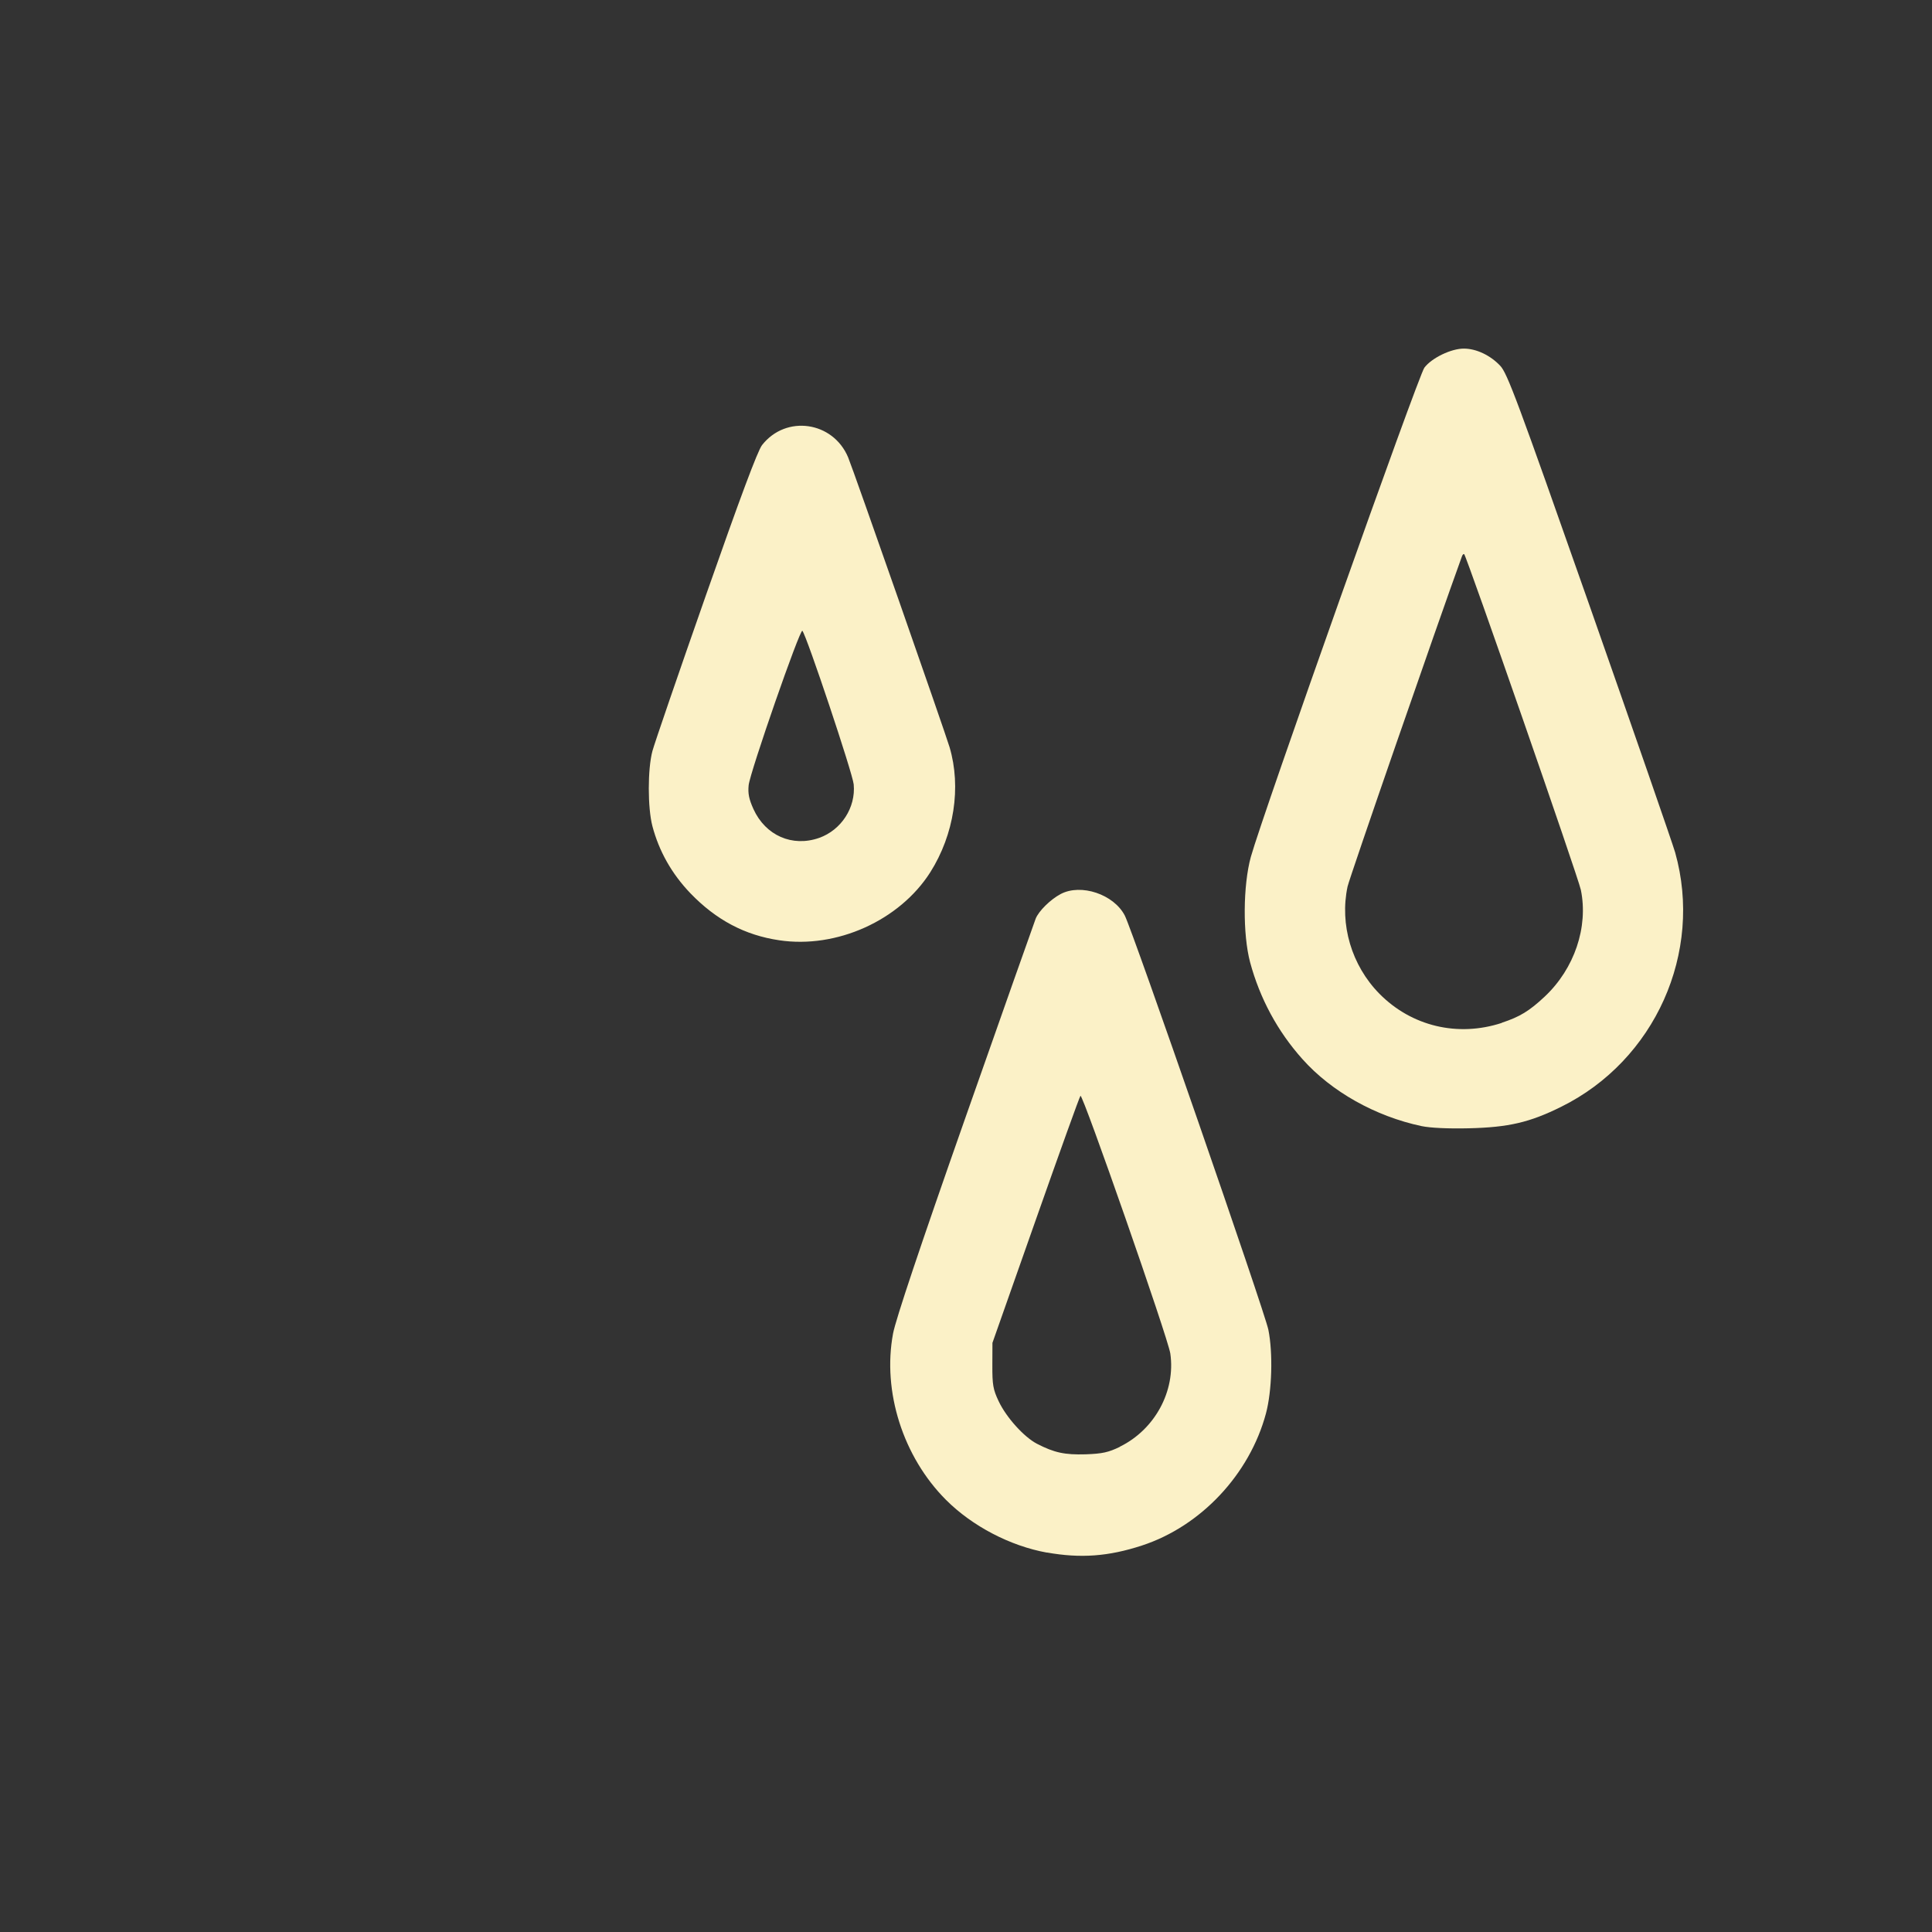 <?xml version="1.0" encoding="UTF-8" standalone="no"?>
<svg
   width="16"
   height="16"
   version="1.1"
   id="svg1492"
   sodipodi:docname="humidity.svg"
   inkscape:version="1.2 (dc2aedaf03, 2022-05-15)"
   xml:space="preserve"
   xmlns:inkscape="http://www.inkscape.org/namespaces/inkscape"
   xmlns:sodipodi="http://sodipodi.sourceforge.net/DTD/sodipodi-0.dtd"
   xmlns="http://www.w3.org/2000/svg"
   xmlns:svg="http://www.w3.org/2000/svg"><rect width="100%" height="100%" fill="#333333" stroke="none"/><defs
     id="defs1496" /><sodipodi:namedview
     id="namedview1494"
     pagecolor="#ffffff"
     bordercolor="#666666"
     borderopacity="1.0"
     inkscape:showpageshadow="2"
     inkscape:pageopacity="0.0"
     inkscape:pagecheckerboard="0"
     inkscape:deskcolor="#d1d1d1"
     showgrid="false"
     inkscape:zoom="25.25"
     inkscape:cx="14.851485"
     inkscape:cy="9.0693069"
     inkscape:window-width="1918"
     inkscape:window-height="1060"
     inkscape:window-x="0"
     inkscape:window-y="0"
     inkscape:window-maximized="1"
     inkscape:current-layer="svg1492"
     showguides="true"><sodipodi:guide
       position="14,18.02"
       orientation="-1,0"
       id="guide6022"
       inkscape:locked="false"
       inkscape:label=""
       inkscape:color="rgb(0,134,229)" /></sodipodi:namedview><path
     style="fill:#fbf1c7;fill-opacity:1;stroke-width:0.02"
     d="M 8.67,12.858 C 8.366,12.803 8.052,12.639 7.835,12.422 7.478,12.065 7.306,11.523 7.396,11.043 7.418,10.927 7.621,10.32 7.992,9.265 8.302,8.384 8.565,7.638 8.577,7.608 c 0.025,-0.063 0.122,-0.159 0.207,-0.204 0.168,-0.089 0.44,0.002 0.531,0.178 0.066,0.127 1.158,3.278 1.189,3.43 0.039,0.194 0.03,0.507 -0.02,0.694 -0.135,0.503 -0.538,0.933 -1.026,1.093 -0.278,0.091 -0.509,0.108 -0.789,0.058 z M 9.274,11.981 C 9.564,11.839 9.737,11.52 9.692,11.209 9.674,11.083 8.966,9.055 8.948,9.075 8.94,9.083 8.774,9.546 8.577,10.105 l -0.358,1.016 -7.143e-4,0.186 c -6.357e-4,0.161 0.006,0.2 0.052,0.297 0.063,0.134 0.21,0.297 0.318,0.353 0.144,0.074 0.229,0.092 0.403,0.087 0.138,-0.005 0.188,-0.016 0.283,-0.062 z M 11.773,9.326 c -0.382,-0.081 -0.746,-0.285 -0.986,-0.554 -0.207,-0.231 -0.353,-0.503 -0.434,-0.802 -0.062,-0.233 -0.059,-0.638 0.006,-0.874 0.099,-0.354 1.387,-3.985 1.437,-4.051 0.061,-0.081 0.223,-0.159 0.328,-0.158 0.102,3.142e-4 0.218,0.055 0.3,0.142 0.059,0.062 0.141,0.283 0.738,1.981 0.369,1.051 0.689,1.974 0.711,2.05 0.233,0.828 -0.167,1.722 -0.944,2.106 C 12.667,9.296 12.493,9.336 12.164,9.344 11.993,9.348 11.846,9.341 11.773,9.326 Z m 0.664,-0.856 c 0.149,-0.049 0.228,-0.097 0.356,-0.217 0.246,-0.231 0.362,-0.576 0.299,-0.883 -0.022,-0.106 -0.944,-2.757 -0.966,-2.78 -0.005,-0.005 -0.014,0.003 -0.019,0.018 -0.206,0.568 -0.932,2.664 -0.947,2.734 -0.067,0.314 0.033,0.653 0.263,0.887 0.266,0.27 0.649,0.362 1.015,0.242 z M 6.454,7.787 C 6.168,7.745 5.93,7.618 5.717,7.397 5.563,7.236 5.458,7.05 5.403,6.842 5.363,6.689 5.363,6.37 5.403,6.22 5.42,6.157 5.619,5.577 5.846,4.93 6.131,4.117 6.274,3.734 6.311,3.686 6.509,3.433 6.899,3.489 7.024,3.788 c 0.043,0.102 0.801,2.27 0.84,2.4 0.098,0.331 0.038,0.723 -0.16,1.036 C 7.45,7.623 6.929,7.858 6.454,7.787 Z M 6.784,6.939 C 6.967,6.874 7.088,6.688 7.07,6.496 7.062,6.406 6.681,5.267 6.645,5.224 6.626,5.202 6.211,6.395 6.2,6.503 c -0.007,0.069 0.003,0.116 0.04,0.198 0.1,0.219 0.322,0.316 0.544,0.238 z"
     id="path4132" /></svg>
